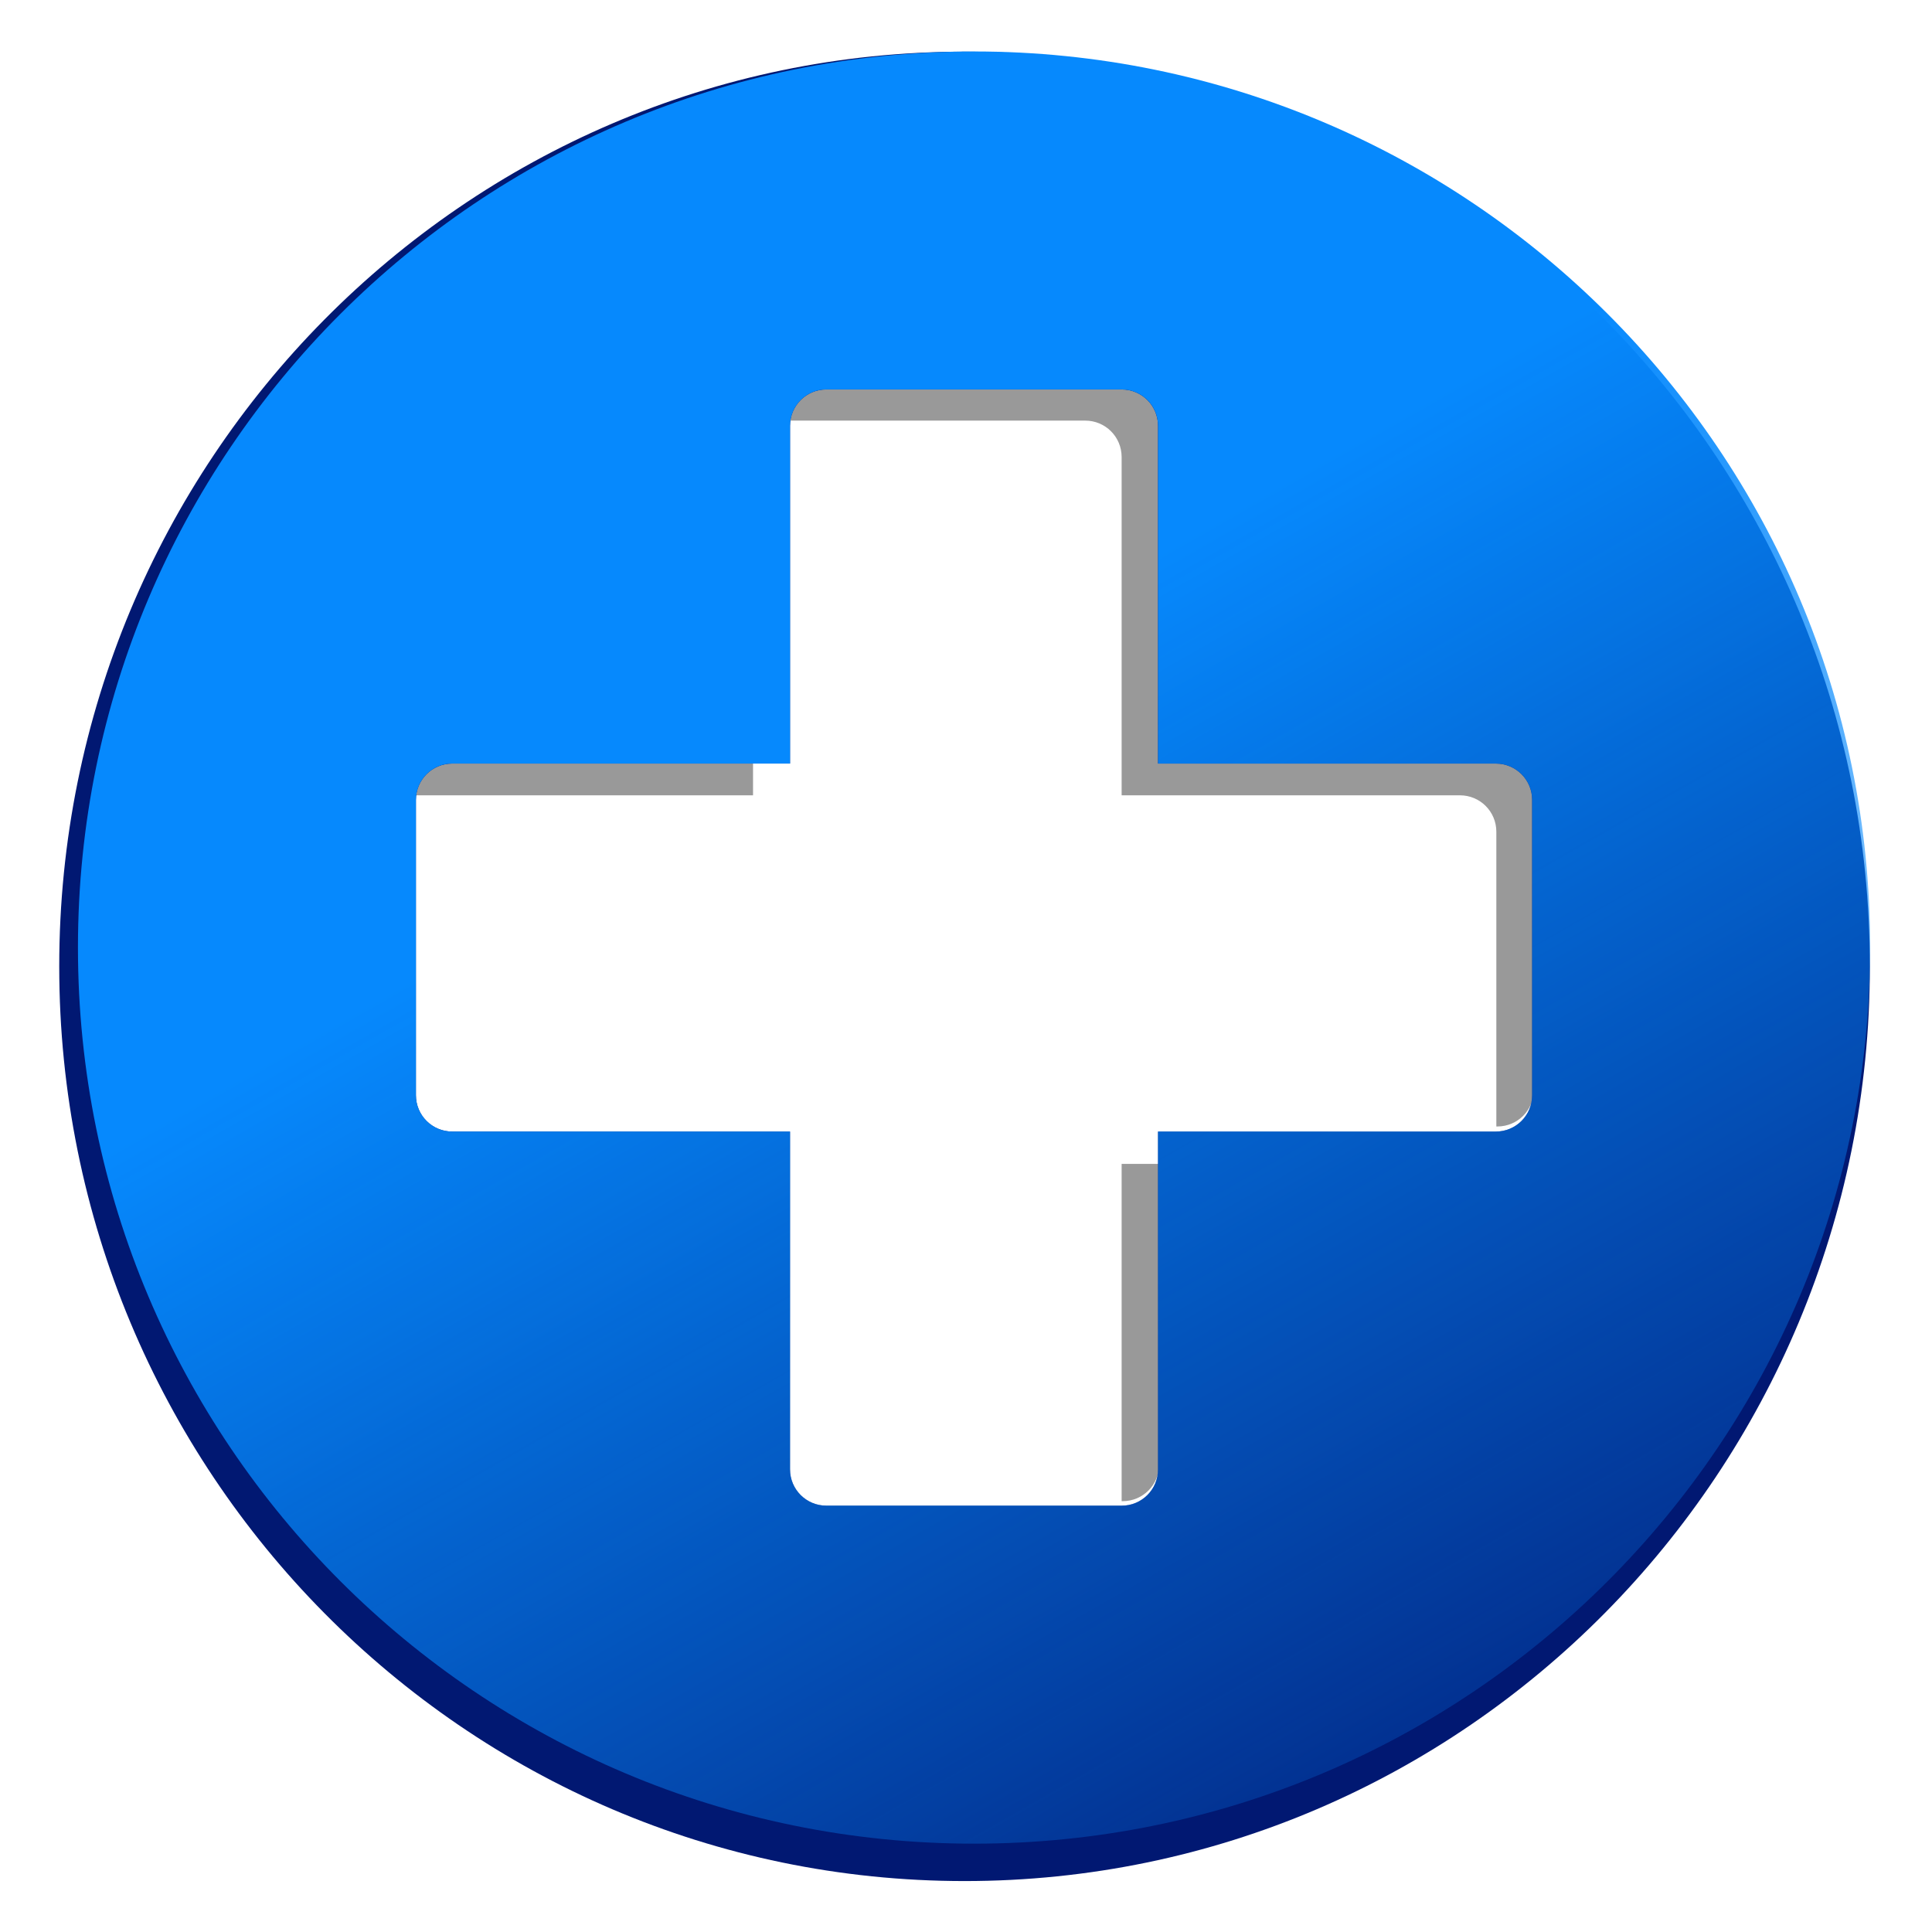<?xml version="1.0" encoding="UTF-8" standalone="no"?>
<svg
   xmlns:dc="http://purl.org/dc/elements/1.1/"
   xmlns:cc="http://creativecommons.org/ns#"
   xmlns:rdf="http://www.w3.org/1999/02/22-rdf-syntax-ns#"
   xmlns:svg="http://www.w3.org/2000/svg"
   xmlns="http://www.w3.org/2000/svg"
   xmlns:xlink="http://www.w3.org/1999/xlink"
   xmlns:sodipodi="http://sodipodi.sourceforge.net/DTD/sodipodi-0.dtd"
   xmlns:inkscape="http://www.inkscape.org/namespaces/inkscape"
   width="50mm"
   height="50mm"
   viewBox="0 0 50 50"
   version="1.1"
   id="svg8"
   inkscape:version="1.0beta2 (2b71d25, 2019-12-03)"
   sodipodi:docname="btn_add.svg">
  <defs
     id="defs2">
    <linearGradient
       inkscape:collect="always"
       id="linearGradient1082">
      <stop
         style="stop-color:#0689fd;stop-opacity:1;"
         offset="0"
         id="stop1078" />
      <stop
         style="stop-color:#0689fd;stop-opacity:0;"
         offset="1"
         id="stop1080" />
    </linearGradient>
    <linearGradient
       inkscape:collect="always"
       xlink:href="#linearGradient1082"
       id="linearGradient1084"
       x1="188.902"
       y1="36.481"
       x2="168.057"
       y2="73.056"
       gradientUnits="userSpaceOnUse"
       gradientTransform="translate(6.324,-1.435)" />
    <filter
       inkscape:collect="always"
       style="color-interpolation-filters:sRGB"
       id="filter1098"
       x="-0.024"
       width="1.048"
       y="-0.024"
       height="1.048">
      <feGaussianBlur
         inkscape:collect="always"
         stdDeviation="1.195"
         id="feGaussianBlur1100" />
    </filter>
  </defs>
  <sodipodi:namedview
     id="base"
     pagecolor="#ffffff"
     bordercolor="#666666"
     borderopacity="1.0"
     inkscape:pageopacity="0.0"
     inkscape:pageshadow="2"
     inkscape:zoom="0.7"
     inkscape:cx="227.66691"
     inkscape:cy="255.31187"
     inkscape:document-units="mm"
     inkscape:current-layer="layer1"
     inkscape:document-rotation="0"
     showgrid="false"
     inkscape:window-width="1920"
     inkscape:window-height="1012"
     inkscape:window-x="0"
     inkscape:window-y="36"
     inkscape:window-maximized="1" />
  <g
     inkscape:label="Layer 1"
     inkscape:groupmode="layer"
     id="layer1">
    <ellipse
       style="opacity:1;fill:#ffffff;stroke-width:0.502;stroke-linecap:round"
       id="path848"
       cx="24.913"
       cy="25.229"
       rx="18.719"
       ry="16.917" />
    <g
       id="g1116"
       transform="matrix(-0.914,0,0,0.914,198.883,-12.271)">
      <g
         id="g1133">
        <path
           id="path1093"
           style="opacity:1;fill:#999999;fill-opacity:1;stroke-width:1.87;stroke-linecap:round;filter:url(#filter1098)"
           d="m 354.201,-22.465 c -2.155,0 -3.891,1.735 -3.891,3.891 v 36.146 h -36.146 c -2.155,0 -3.891,1.735 -3.891,3.891 v 31.604 c 0,2.155 1.735,3.891 3.891,3.891 h 0.109 v -31.494 c 0,-2.155 1.735,-3.891 3.891,-3.891 h 36.146 v -36.146 c 0,-2.155 1.735,-3.891 3.891,-3.891 h 31.494 v -0.109 c 0,-2.155 -1.735,-3.891 -3.891,-3.891 z m 39.494,40.037 v 4 h 36.037 v -0.109 c 0,-2.155 -1.735,-3.891 -3.891,-3.891 z m -43.385,43.385 v 32.146 c 0,2.155 1.735,3.891 3.891,3.891 h 0.109 v -36.037 z"
           transform="matrix(0.265,0,0,0.265,91.945,30.228)"
           inkscape:connector-curvature="0" />
        <path
           inkscape:connector-curvature="0"
           id="path937"
           style="fill:#011872;fill-opacity:1;stroke-width:0.552;stroke-linecap:round"
           d="m 190.197,14.889 c -14.123,0.049 -25.546,11.631 -25.546,25.9 -5e-5,14.304 11.476,25.899 25.634,25.899 14.157,-1.14e-4 25.634,-11.595 25.634,-25.899 6e-5,-14.304 -11.476,-25.9 -25.634,-25.9 -0.029,-5.1e-5 -0.059,-5.1e-5 -0.088,0 z m -4.361,9.564 h 8.362 c 0.57,0 1.029,0.459 1.029,1.029 v 9.564 h 9.564 c 0.57,0 1.029,0.459 1.029,1.029 v 8.362 c 0,0.57 -0.459,1.029 -1.029,1.029 h -9.564 v 9.564 c 0,0.57 -0.459,1.029 -1.029,1.029 h -8.362 c -0.57,0 -1.029,-0.459 -1.029,-1.029 v -9.564 h -9.564 c -0.57,2e-6 -1.029,-0.459 -1.029,-1.029 V 36.075 c 0,-0.57 0.459,-1.029 1.029,-1.029 h 9.564 v -9.564 c 0,-0.57 0.459,-1.029 1.029,-1.029 z" />
        <path
           inkscape:connector-curvature="0"
           id="path939"
           style="fill:url(#linearGradient1084);fill-opacity:1;stroke-width:0.543;stroke-linecap:round"
           d="m 190.016,14.883 c -14.013,-5.6e-5 -25.373,11.36 -25.373,25.373 -5e-5,14.013 11.36,25.373 25.373,25.373 14.013,-2.33e-4 25.373,-11.36 25.373,-25.373 6e-5,-14.013 -11.36,-25.373 -25.373,-25.373 z m -4.181,9.569 h 8.362 c 0.57,0 1.029,0.459 1.029,1.029 v 9.564 h 9.564 c 0.57,0 1.029,0.459 1.029,1.029 v 8.362 c 0,0.57 -0.459,1.029 -1.029,1.029 h -9.564 v 9.564 c 0,0.57 -0.459,1.029 -1.029,1.029 h -8.362 c -0.57,0 -1.029,-0.459 -1.029,-1.029 v -9.564 h -9.564 c -0.57,2e-6 -1.029,-0.459 -1.029,-1.029 V 36.075 c 0,-0.57 0.459,-1.029 1.029,-1.029 h 9.564 v -9.564 c 0,-0.57 0.459,-1.029 1.029,-1.029 z" />
      </g>
    </g>
  </g>
</svg>
